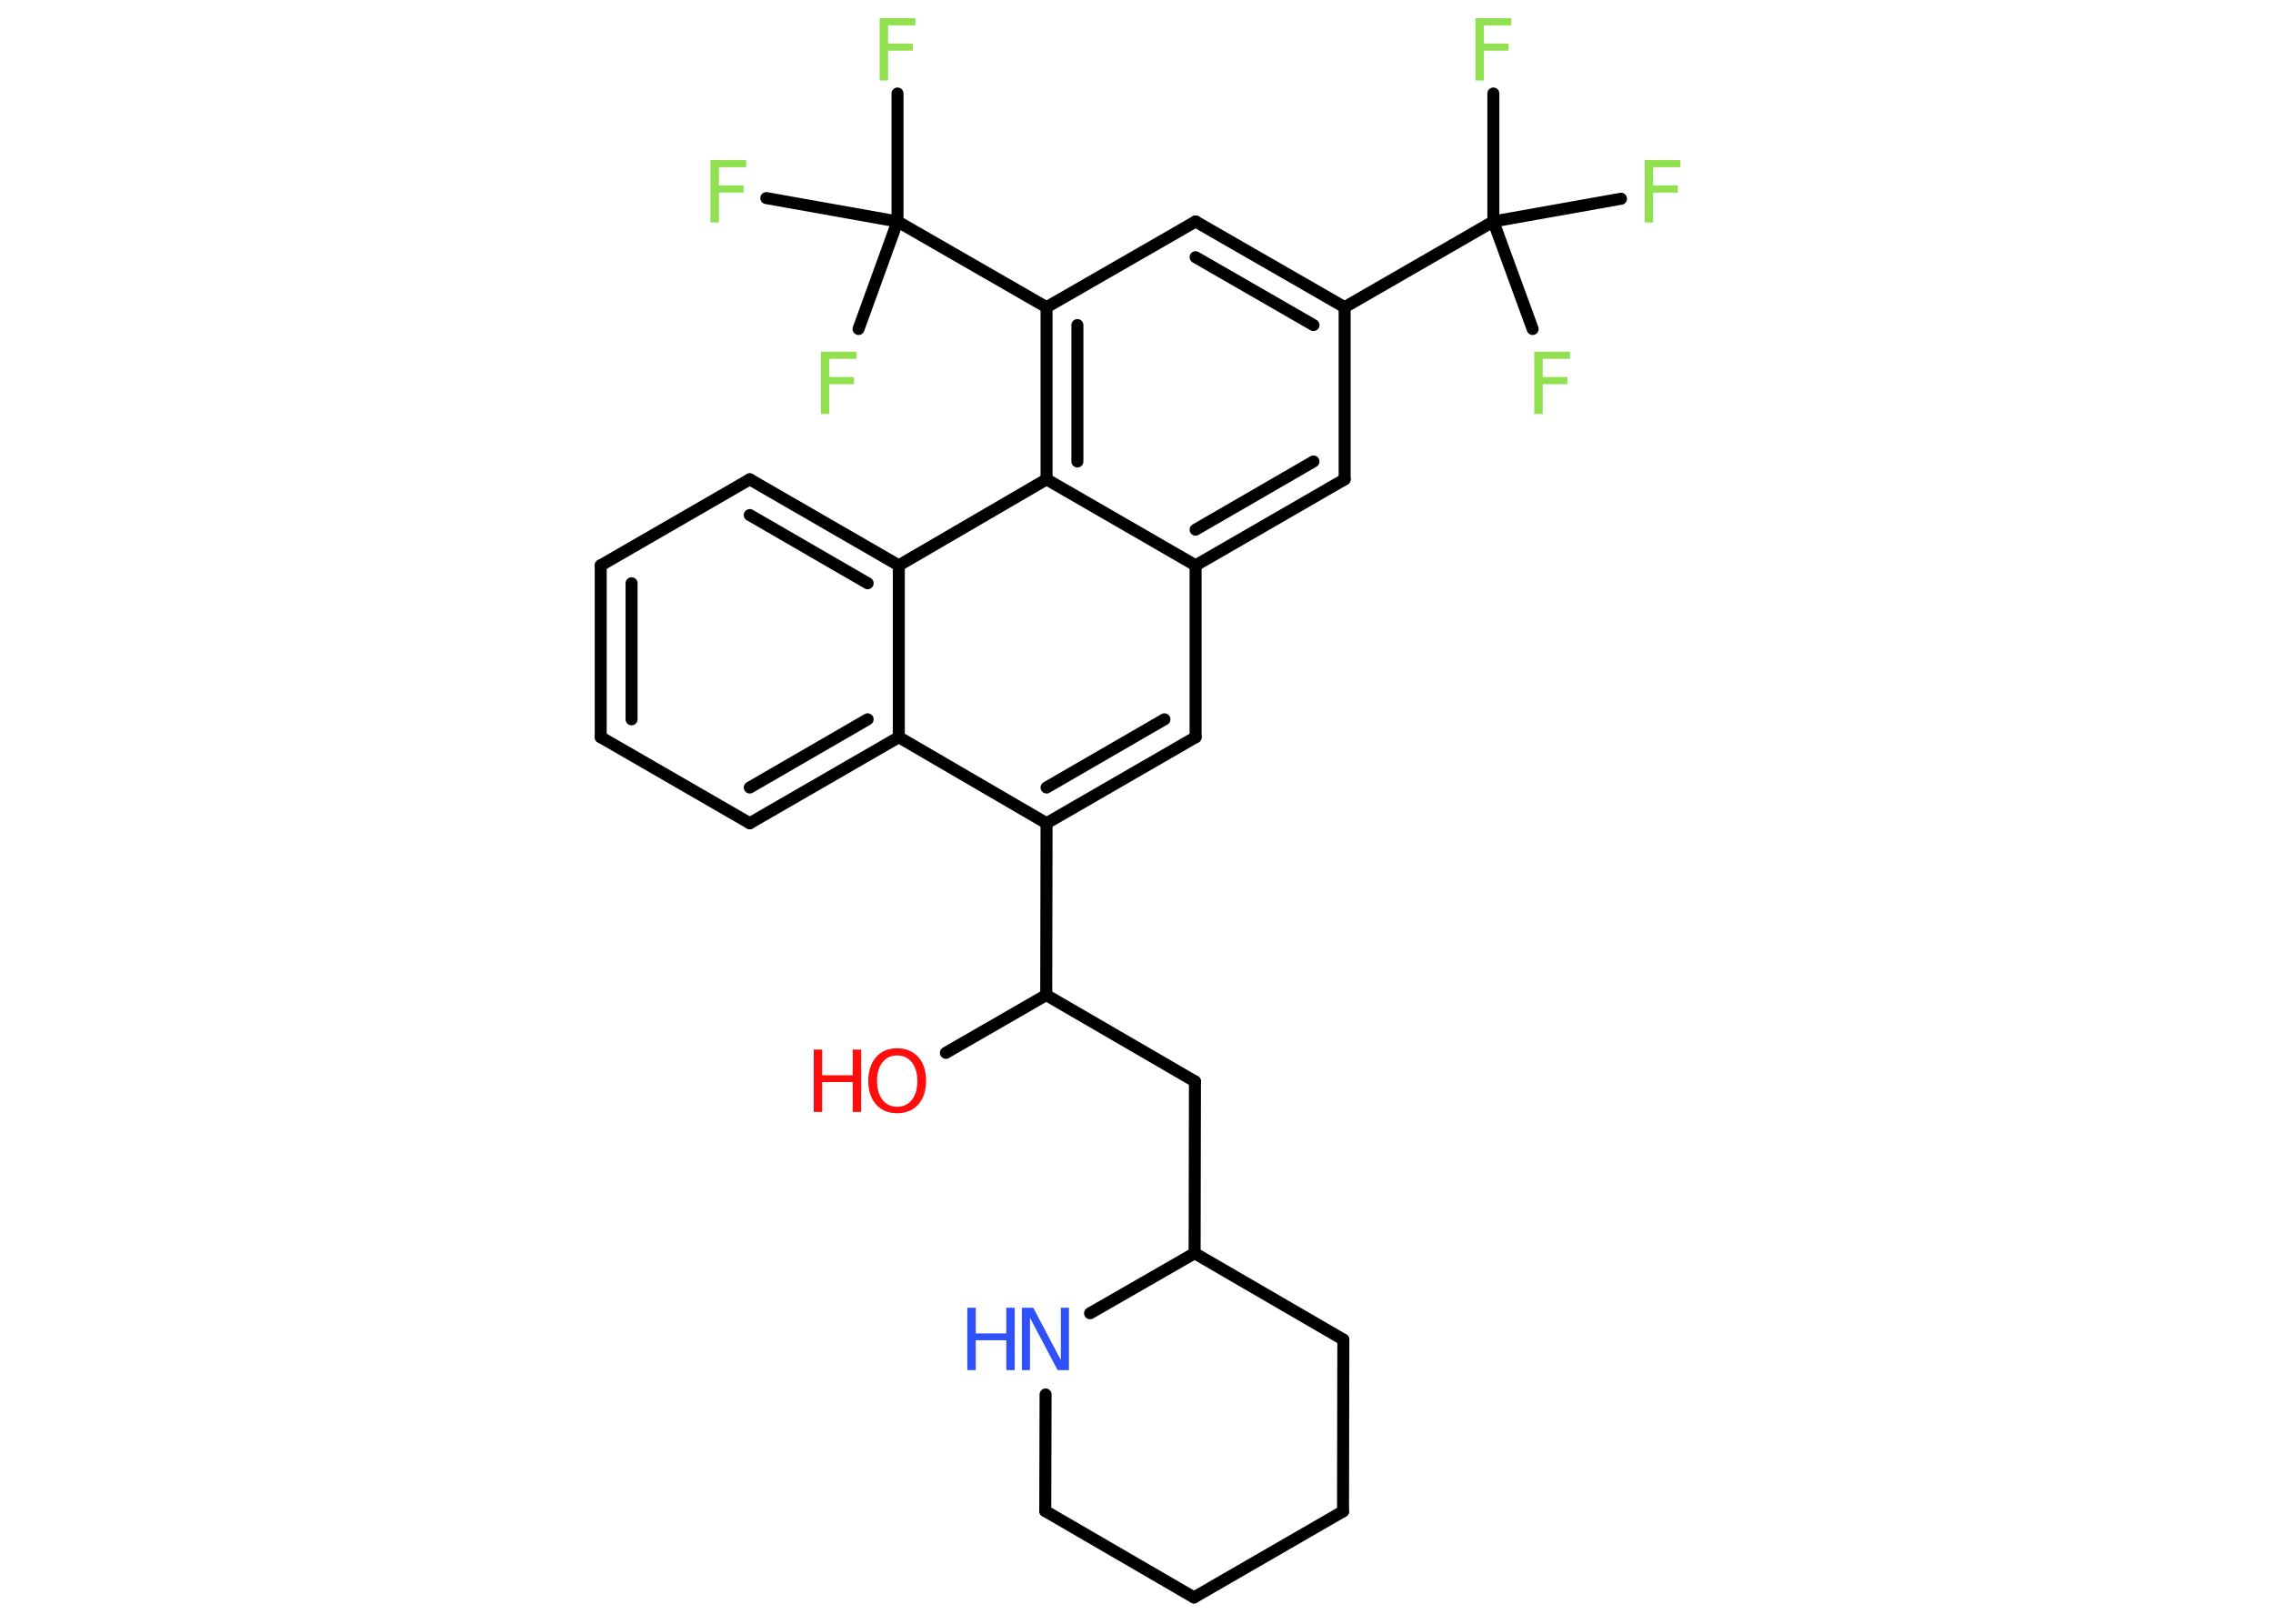<?xml version='1.0' encoding='UTF-8'?>
<!DOCTYPE svg PUBLIC "-//W3C//DTD SVG 1.1//EN" "http://www.w3.org/Graphics/SVG/1.1/DTD/svg11.dtd">
<svg version='1.2' xmlns='http://www.w3.org/2000/svg' xmlns:xlink='http://www.w3.org/1999/xlink' width='70.0mm' height='50.0mm' viewBox='0 0 70.0 50.0'>
  <desc>Generated by the Chemistry Development Kit (http://github.com/cdk)</desc>
  <g stroke-linecap='round' stroke-linejoin='round' stroke='#000000' stroke-width='.37' fill='#90E050'>
    <rect x='.0' y='.0' width='70.0' height='50.0' fill='#FFFFFF' stroke='none'/>
    <g id='mol1' class='mol'>
      <line id='mol1bnd1' class='bond' x1='29.13' y1='32.42' x2='32.22' y2='30.64'/>
      <line id='mol1bnd2' class='bond' x1='32.22' y1='30.64' x2='36.8' y2='33.3'/>
      <line id='mol1bnd3' class='bond' x1='36.8' y1='33.3' x2='36.79' y2='38.59'/>
      <line id='mol1bnd4' class='bond' x1='36.79' y1='38.59' x2='41.37' y2='41.25'/>
      <line id='mol1bnd5' class='bond' x1='41.37' y1='41.25' x2='41.36' y2='46.54'/>
      <line id='mol1bnd6' class='bond' x1='41.36' y1='46.54' x2='36.77' y2='49.19'/>
      <line id='mol1bnd7' class='bond' x1='36.77' y1='49.19' x2='32.19' y2='46.53'/>
      <line id='mol1bnd8' class='bond' x1='32.19' y1='46.53' x2='32.2' y2='42.94'/>
      <line id='mol1bnd9' class='bond' x1='36.79' y1='38.59' x2='33.57' y2='40.44'/>
      <line id='mol1bnd10' class='bond' x1='32.22' y1='30.64' x2='32.23' y2='25.35'/>
      <g id='mol1bnd11' class='bond'>
        <line x1='32.23' y1='25.35' x2='36.82' y2='22.7'/>
        <line x1='32.23' y1='24.25' x2='35.86' y2='22.15'/>
      </g>
      <line id='mol1bnd12' class='bond' x1='36.82' y1='22.7' x2='36.82' y2='17.41'/>
      <g id='mol1bnd13' class='bond'>
        <line x1='36.82' y1='17.41' x2='41.41' y2='14.76'/>
        <line x1='36.82' y1='16.31' x2='40.45' y2='14.21'/>
      </g>
      <line id='mol1bnd14' class='bond' x1='41.41' y1='14.76' x2='41.41' y2='9.46'/>
      <line id='mol1bnd15' class='bond' x1='41.41' y1='9.46' x2='45.99' y2='6.82'/>
      <line id='mol1bnd16' class='bond' x1='45.99' y1='6.82' x2='45.99' y2='2.88'/>
      <line id='mol1bnd17' class='bond' x1='45.99' y1='6.82' x2='47.2' y2='10.13'/>
      <line id='mol1bnd18' class='bond' x1='45.99' y1='6.82' x2='49.92' y2='6.12'/>
      <g id='mol1bnd19' class='bond'>
        <line x1='41.41' y1='9.46' x2='36.82' y2='6.82'/>
        <line x1='40.45' y1='10.01' x2='36.82' y2='7.92'/>
      </g>
      <line id='mol1bnd20' class='bond' x1='36.82' y1='6.82' x2='32.23' y2='9.46'/>
      <line id='mol1bnd21' class='bond' x1='32.23' y1='9.46' x2='27.64' y2='6.82'/>
      <line id='mol1bnd22' class='bond' x1='27.64' y1='6.82' x2='27.64' y2='2.88'/>
      <line id='mol1bnd23' class='bond' x1='27.64' y1='6.82' x2='23.6' y2='6.1'/>
      <line id='mol1bnd24' class='bond' x1='27.64' y1='6.82' x2='26.44' y2='10.13'/>
      <g id='mol1bnd25' class='bond'>
        <line x1='32.23' y1='9.46' x2='32.23' y2='14.76'/>
        <line x1='33.18' y1='10.01' x2='33.18' y2='14.21'/>
      </g>
      <line id='mol1bnd26' class='bond' x1='36.82' y1='17.41' x2='32.23' y2='14.76'/>
      <line id='mol1bnd27' class='bond' x1='32.23' y1='14.76' x2='27.68' y2='17.41'/>
      <g id='mol1bnd28' class='bond'>
        <line x1='27.68' y1='17.41' x2='23.09' y2='14.76'/>
        <line x1='26.72' y1='17.96' x2='23.09' y2='15.86'/>
      </g>
      <line id='mol1bnd29' class='bond' x1='23.09' y1='14.76' x2='18.5' y2='17.41'/>
      <g id='mol1bnd30' class='bond'>
        <line x1='18.5' y1='17.41' x2='18.5' y2='22.7'/>
        <line x1='19.45' y1='17.96' x2='19.45' y2='22.15'/>
      </g>
      <line id='mol1bnd31' class='bond' x1='18.5' y1='22.7' x2='23.09' y2='25.35'/>
      <g id='mol1bnd32' class='bond'>
        <line x1='23.09' y1='25.35' x2='27.68' y2='22.7'/>
        <line x1='23.09' y1='24.25' x2='26.72' y2='22.15'/>
      </g>
      <line id='mol1bnd33' class='bond' x1='32.23' y1='25.35' x2='27.68' y2='22.7'/>
      <line id='mol1bnd34' class='bond' x1='27.68' y1='17.41' x2='27.68' y2='22.7'/>
      <g id='mol1atm1' class='atom'>
        <path d='M27.63 32.5q-.29 .0 -.45 .21q-.17 .21 -.17 .58q.0 .36 .17 .58q.17 .21 .45 .21q.28 .0 .45 -.21q.17 -.21 .17 -.58q.0 -.36 -.17 -.58q-.17 -.21 -.45 -.21zM27.63 32.28q.4 .0 .65 .27q.24 .27 .24 .73q.0 .46 -.24 .73q-.24 .27 -.65 .27q-.41 .0 -.65 -.27q-.24 -.27 -.24 -.73q.0 -.45 .24 -.73q.24 -.27 .65 -.27z' stroke='none' fill='#FF0D0D'/>
        <path d='M25.06 32.32h.26v.79h.94v-.79h.26v1.92h-.26v-.92h-.94v.92h-.26v-1.92z' stroke='none' fill='#FF0D0D'/>
      </g>
      <g id='mol1atm9' class='atom'>
        <path d='M31.47 40.27h.35l.85 1.61v-1.61h.25v1.92h-.35l-.85 -1.61v1.61h-.25v-1.92z' stroke='none' fill='#3050F8'/>
        <path d='M29.79 40.27h.26v.79h.94v-.79h.26v1.92h-.26v-.92h-.94v.92h-.26v-1.92z' stroke='none' fill='#3050F8'/>
      </g>
      <path id='mol1atm16' class='atom' d='M45.44 .56h1.1v.22h-.84v.56h.76v.22h-.76v.92h-.26v-1.92z' stroke='none'/>
      <path id='mol1atm17' class='atom' d='M47.25 10.83h1.1v.22h-.84v.56h.76v.22h-.76v.92h-.26v-1.92z' stroke='none'/>
      <path id='mol1atm18' class='atom' d='M50.65 4.93h1.1v.22h-.84v.56h.76v.22h-.76v.92h-.26v-1.92z' stroke='none'/>
      <path id='mol1atm22' class='atom' d='M27.09 .56h1.1v.22h-.84v.56h.76v.22h-.76v.92h-.26v-1.92z' stroke='none'/>
      <path id='mol1atm23' class='atom' d='M21.88 4.93h1.1v.22h-.84v.56h.76v.22h-.76v.92h-.26v-1.92z' stroke='none'/>
      <path id='mol1atm24' class='atom' d='M25.28 10.83h1.1v.22h-.84v.56h.76v.22h-.76v.92h-.26v-1.92z' stroke='none'/>
    </g>
  </g>
</svg>
